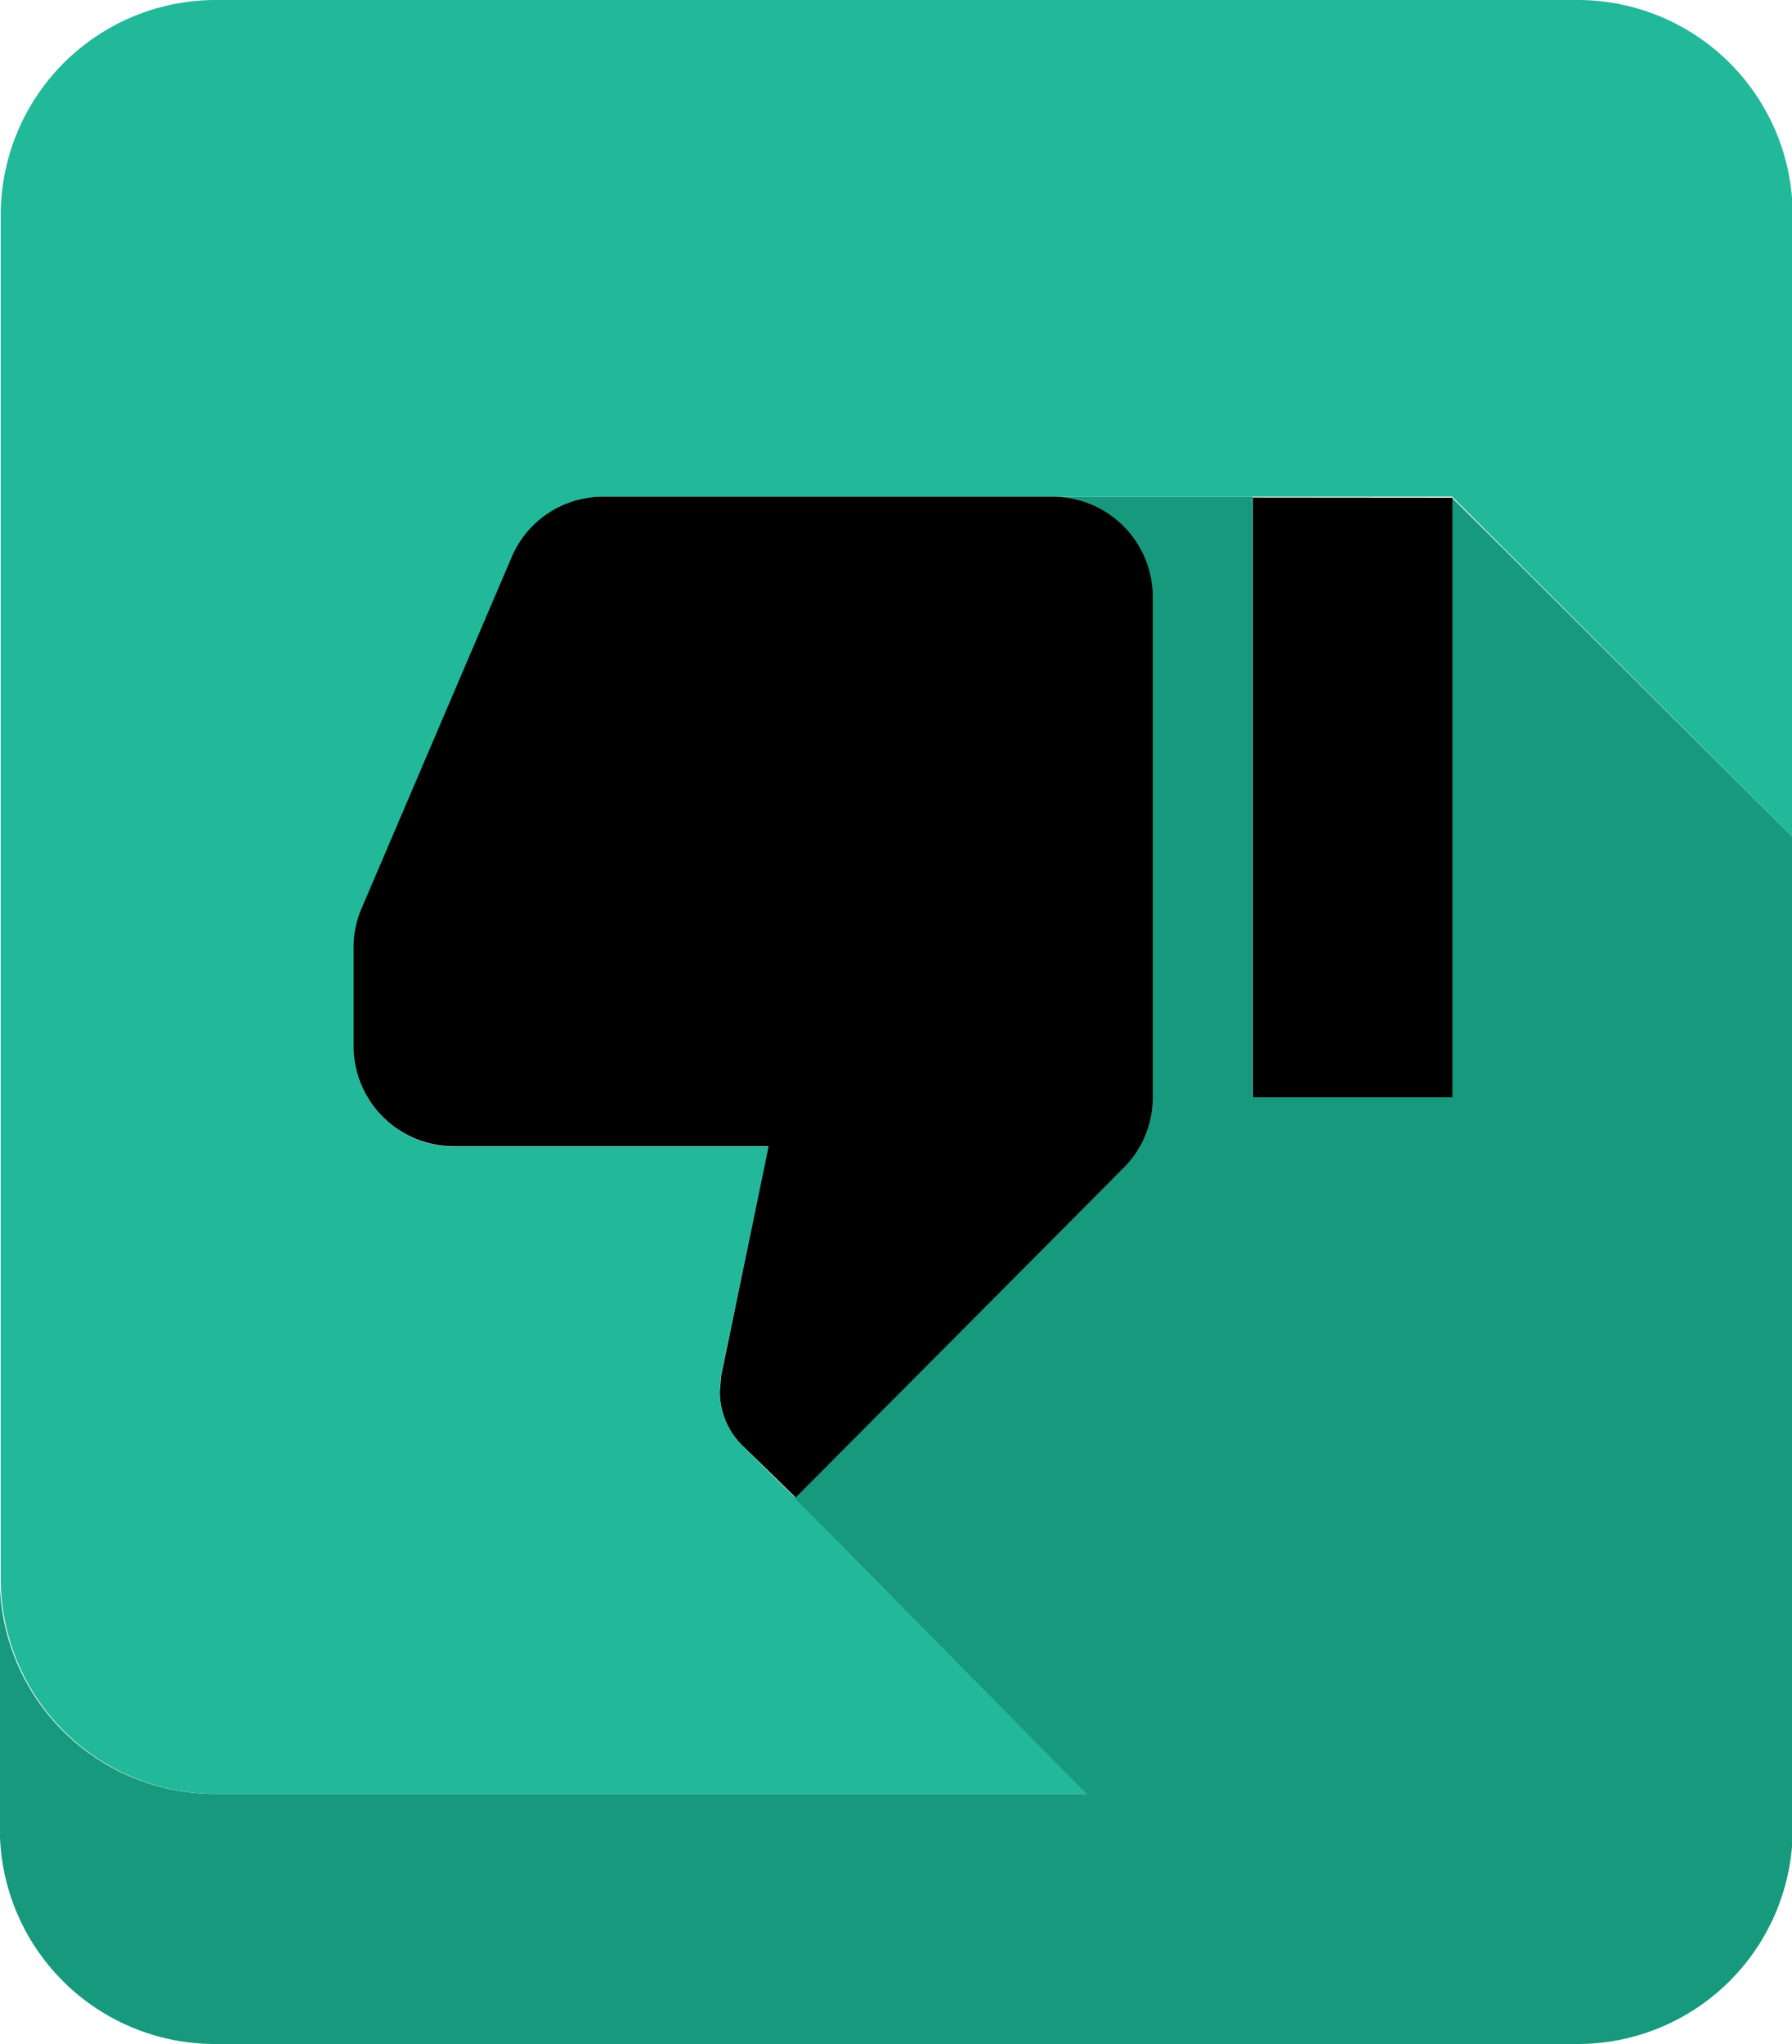 <svg id="Layer_1" data-name="Layer 1" xmlns="http://www.w3.org/2000/svg" viewBox="0 0 100 114"><defs><style>.cls-1{fill:#17997d;}.cls-2{fill:#22b89a;}</style></defs><title>bt_110x114_jeer</title><path class="cls-1" d="M83.8,30.85,81,28.07V61.5H69.86V28H58.71a5.59,5.59,0,0,1,5.57,5.58V61.5a5.54,5.54,0,0,1-1.62,3.93L44.3,83.81l-3-2.93L47,86.6l13.57,13.75H11.95a12,12,0,0,1-12-12V102.3a12,12,0,0,0,12,12H88a12,12,0,0,0,12-12V47Z" transform="translate(0.04 -0.3)"/><path class="cls-2" d="M88,.3h-76a12,12,0,0,0-12,12V88.35a12,12,0,0,0,12,12h48.6L41.35,80.88a4.2,4.2,0,0,1-1.23-3l.08-.89,2.65-12.74H25.27a5.59,5.59,0,0,1-5.57-5.58l0-.22,0,0V53.14a5.51,5.51,0,0,1,.39-2L28.5,31.44A5.54,5.54,0,0,1,33.63,28H81L100,47V12.3A12,12,0,0,0,88,.3Z" transform="translate(0.04 -0.3)"/><path d="M58.71,28H33.63a5.54,5.54,0,0,0-5.13,3.4L20.08,51.1a5.51,5.51,0,0,0-.39,2v5.33l0,0,0,.22a5.59,5.59,0,0,0,5.57,5.58H42.85L40.21,77l-.08.89a4.2,4.2,0,0,0,1.23,3l3,2.93L62.67,65.43a5.54,5.54,0,0,0,1.62-3.93V33.62A5.59,5.59,0,0,0,58.71,28Z" transform="translate(0.04 -0.3)"/><polygon points="81.04 27.76 69.91 27.75 69.91 61.2 81.05 61.2 81.05 27.77 81.04 27.76"/></svg>